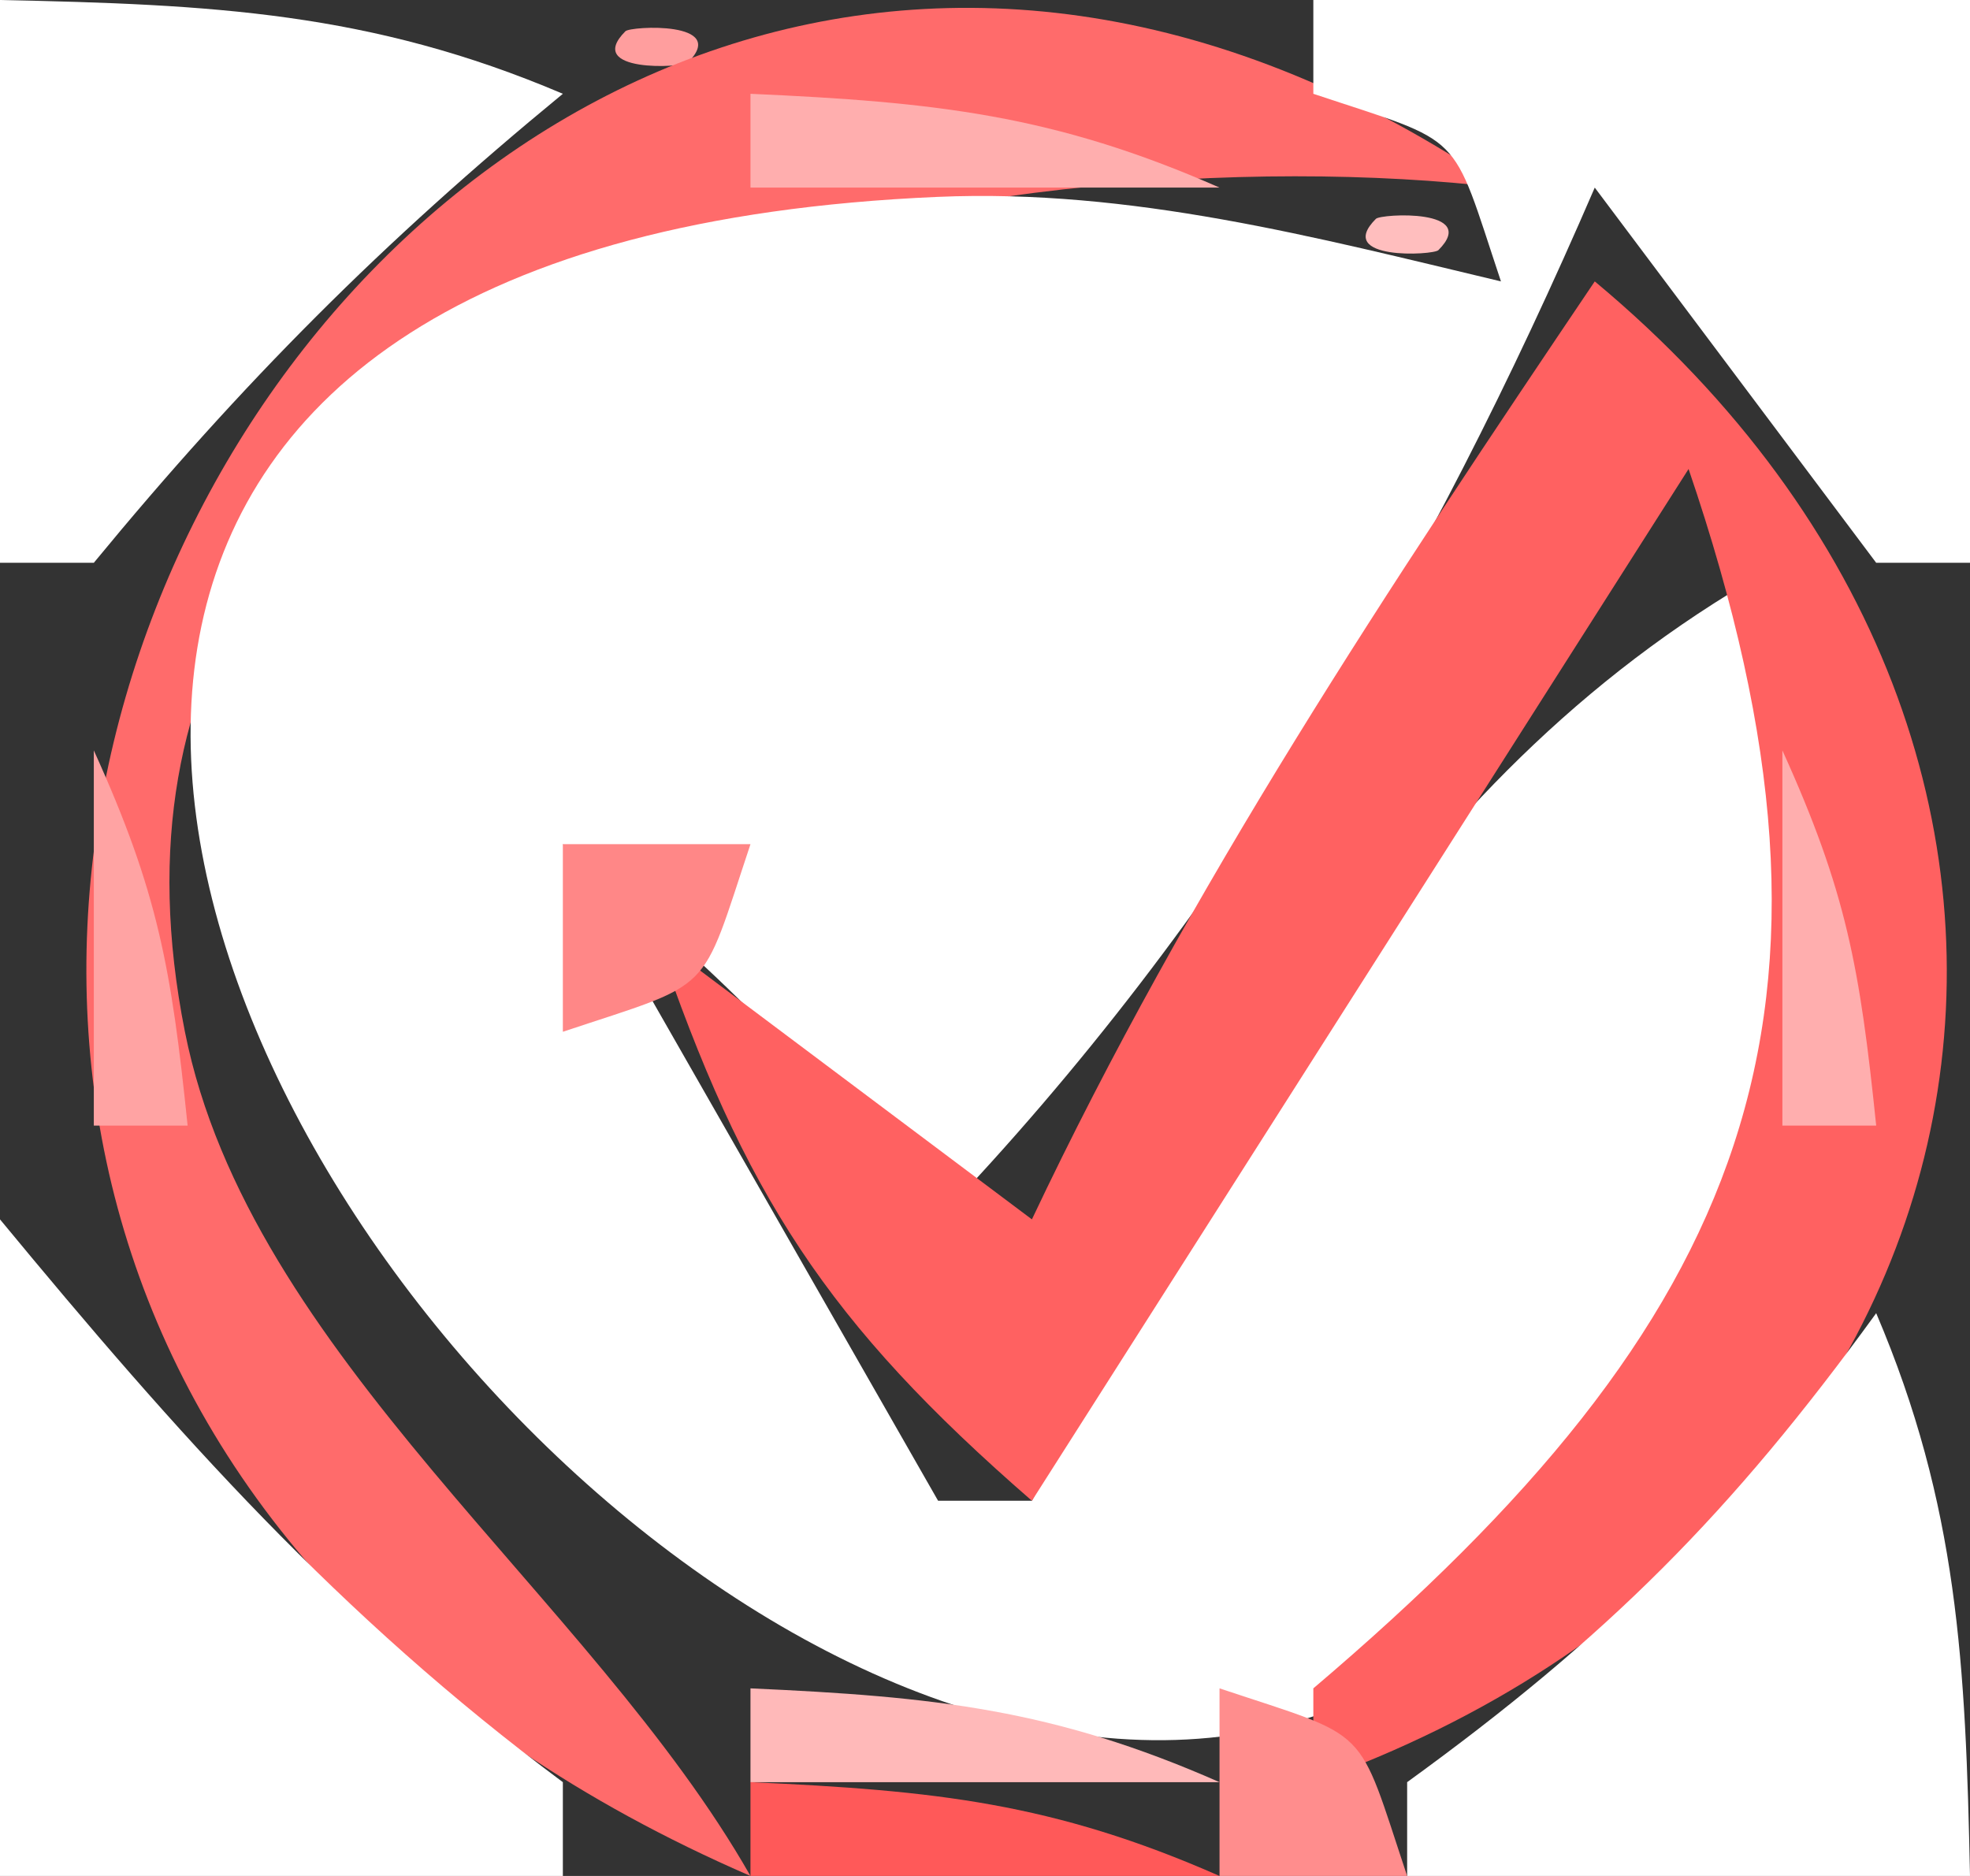 <?xml version="1.0" encoding="utf-8"?>
<!-- Created by UniConvertor 2.0rc5 (https://sk1project.net/) -->
<svg xmlns="http://www.w3.org/2000/svg" height="20.0px" width="21.0px" version="1.1" xmlns:xlink="http://www.w3.org/1999/xlink" id="fa16f9d2-a480-11ec-bd2d-a8a1598cb569">

<rect width="100%" height="100%" fill="#333333" stroke="none"/>

<g>
	<path style="fill:#ffffff;" d="M 0.0,0.0 L 0.0,6.0 1.0,6.0 C 2.577,4.083 4.083,2.577 6.0,1.0 3.948,0.126 2.253,0.047 0.0,0.0 Z" />
	<path style="fill:#ff9e9e;" d="M 6.667,0.333 C 6.222,0.778 7.278,0.722 7.333,0.667 7.778,0.222 6.722,0.278 6.667,0.333 Z" />
	<path style="fill:#ff6b6b;" d="M 8.0,20.0 C 6.305,17.021 2.656,14.446 1.971,10.999 0.382,3.008 10.672,1.375 16.0,2.0 4.145,-6.088 -6.652,13.647 8.0,20.0 Z" />
	<path style="fill:#ffffff;" d="M 14.0,0.0 L 14.0,1.0 C 15.635,1.545 15.455,1.365 16.0,3.0 14.018,2.528 12.058,2.01 9.995,2.099 -10.181,2.968 13.755,30.909 18.682,12.0 19.179,10.094 18.993,7.949 19.0,6.0 14.989,8.2 13.111,12.036 11.0,16.0 L 10.0,16.0 6.0,9.0 C 7.617,10.299 8.672,11.39 10.0,13.0 13.079,9.782 15.239,6.081 17.0,2.0 L 20.0,6.0 21.0,6.0 21.0,0.0 14.0,0.0 Z" />
	<path style="fill:#ffaeae;" d="M 8.0,1.0 L 8.0,2.0 13.0,2.0 C 11.231,1.221 9.964,1.088 8.0,1.0 Z" />
	<path style="fill:#ffb2b2;" d="M 3.0,2.0 L 4.0,3.0 3.0,2.0 Z" />
	<path style="fill:#ffbebe;" d="M 14.667,2.333 C 14.222,2.778 15.278,2.722 15.333,2.667 15.778,2.222 14.722,2.278 14.667,2.333 Z" />
	<path style="fill:#ffc8c8;" d="M 17.0,2.0 L 18.0,3.0 17.0,2.0 Z" />
	<path style="fill:#ffb2b2;" d="M 2.0,3.0 L 3.0,4.0 2.0,3.0 Z" />
	<path style="fill:#ffc2c2;" d="M 16.0,3.0 L 17.0,4.0 16.0,3.0 Z" />
	<path style="fill:#ff6161;" d="M 17.0,3.0 C 14.807,6.253 12.678,9.453 11.0,13.0 L 7.0,10.0 C 7.931,12.741 8.819,14.104 11.0,16.0 L 18.0,5.0 C 19.983,10.816 18.634,14.063 14.0,18.0 L 14.0,19.0 C 21.477,16.334 23.135,8.11 17.0,3.0 Z" />
	<path style="fill:#ffaaaa;" d="M 18.0,3.0 L 19.0,4.0 18.0,3.0 Z" />
	<path style="fill:#ffc2c2;" d="M 19.0,4.0 L 20.0,5.0 19.0,4.0 Z" />
	<path style="fill:#ff9e9e;" d="M 15.0,5.0 L 16.0,6.0 15.0,5.0 Z" />
	<path style="fill:#ffb9b9;" d="M 17.0,5.0 L 18.0,6.0 17.0,5.0 Z" />
	<path style="fill:#ffc8c8;" d="M 0.0,6.0 L 1.0,7.0 0.0,6.0 Z" />
	<path style="fill:#ffa3a3;" d="M 1.0,8.0 L 1.0,12.0 2.0,12.0 C 1.826,10.315 1.683,9.506 1.0,8.0 Z" />
	<path style="fill:#ffb2b2;" d="M 13.0,8.0 L 14.0,9.0 13.0,8.0 Z" />
	<path style="fill:#ffaeae;" d="M 15.0,8.0 L 16.0,9.0 15.0,8.0 M 19.0,8.0 L 19.0,12.0 20.0,12.0 C 19.826,10.315 19.683,9.506 19.0,8.0 Z" />
	<path style="fill:#ff8787;" d="M 6.0,9.0 L 6.0,11.0 C 7.635,10.455 7.455,10.635 8.0,9.0 L 6.0,9.0 Z" />
	<path style="fill:#ffc8c8;" d="M 8.0,10.0 L 9.0,11.0 8.0,10.0 Z" />
	<path style="fill:#ffc2c2;" d="M 11.0,11.0 L 12.0,12.0 11.0,11.0 Z" />
	<path style="fill:#ff9797;" d="M 13.0,11.0 L 14.0,12.0 13.0,11.0 Z" />
	<path style="fill:#ffc2c2;" d="M 7.0,12.0 L 8.0,13.0 7.0,12.0 Z" />
	<path style="fill:#ffffff;" d="M 0.0,13.0 L 0.0,20.0 6.0,20.0 6.0,19.0 C 3.613,17.225 1.89,15.289 0.0,13.0 Z" />
	<path style="fill:#ffc8c8;" d="M 2.0,13.0 L 3.0,14.0 2.0,13.0 Z" />
	<path style="fill:#ffbebe;" d="M 12.0,13.0 L 13.0,14.0 12.0,13.0 Z" />
	<path style="fill:#ffffff;" d="M 20.0,14.0 C 18.451,16.136 17.136,17.451 15.0,19.0 L 15.0,20.0 21.0,20.0 C 20.953,17.747 20.874,16.052 20.0,14.0 Z" />
	<path style="fill:#ffc8c8;" d="M 1.0,15.0 L 2.0,16.0 1.0,15.0 Z" />
	<path style="fill:#ffaeae;" d="M 17.0,15.0 L 18.0,16.0 17.0,15.0 Z" />
	<path style="fill:#ffb9b9;" d="M 19.0,15.0 L 20.0,16.0 19.0,15.0 Z" />
	<path style="fill:#ffaaaa;" d="M 16.0,16.0 L 17.0,17.0 16.0,16.0 M 3.0,17.0 L 4.0,18.0 3.0,17.0 Z" />
	<path style="fill:#ffc8c8;" d="M 4.0,18.0 L 5.0,19.0 4.0,18.0 Z" />
	<path style="fill:#ffb9b9;" d="M 8.0,18.0 L 8.0,19.0 13.0,19.0 C 11.231,18.221 9.964,18.088 8.0,18.0 Z" />
	<path style="fill:#ff8d8d;" d="M 13.0,18.0 L 13.0,20.0 15.0,20.0 C 14.455,18.365 14.635,18.545 13.0,18.0 Z" />
	<path style="fill:#ffbebe;" d="M 16.0,18.0 L 17.0,19.0 16.0,18.0 Z" />
	<path style="fill:#ff5959;" d="M 8.0,19.0 L 8.0,20.0 13.0,20.0 C 11.231,19.221 9.964,19.088 8.0,19.0 Z" />
</g>
</svg>